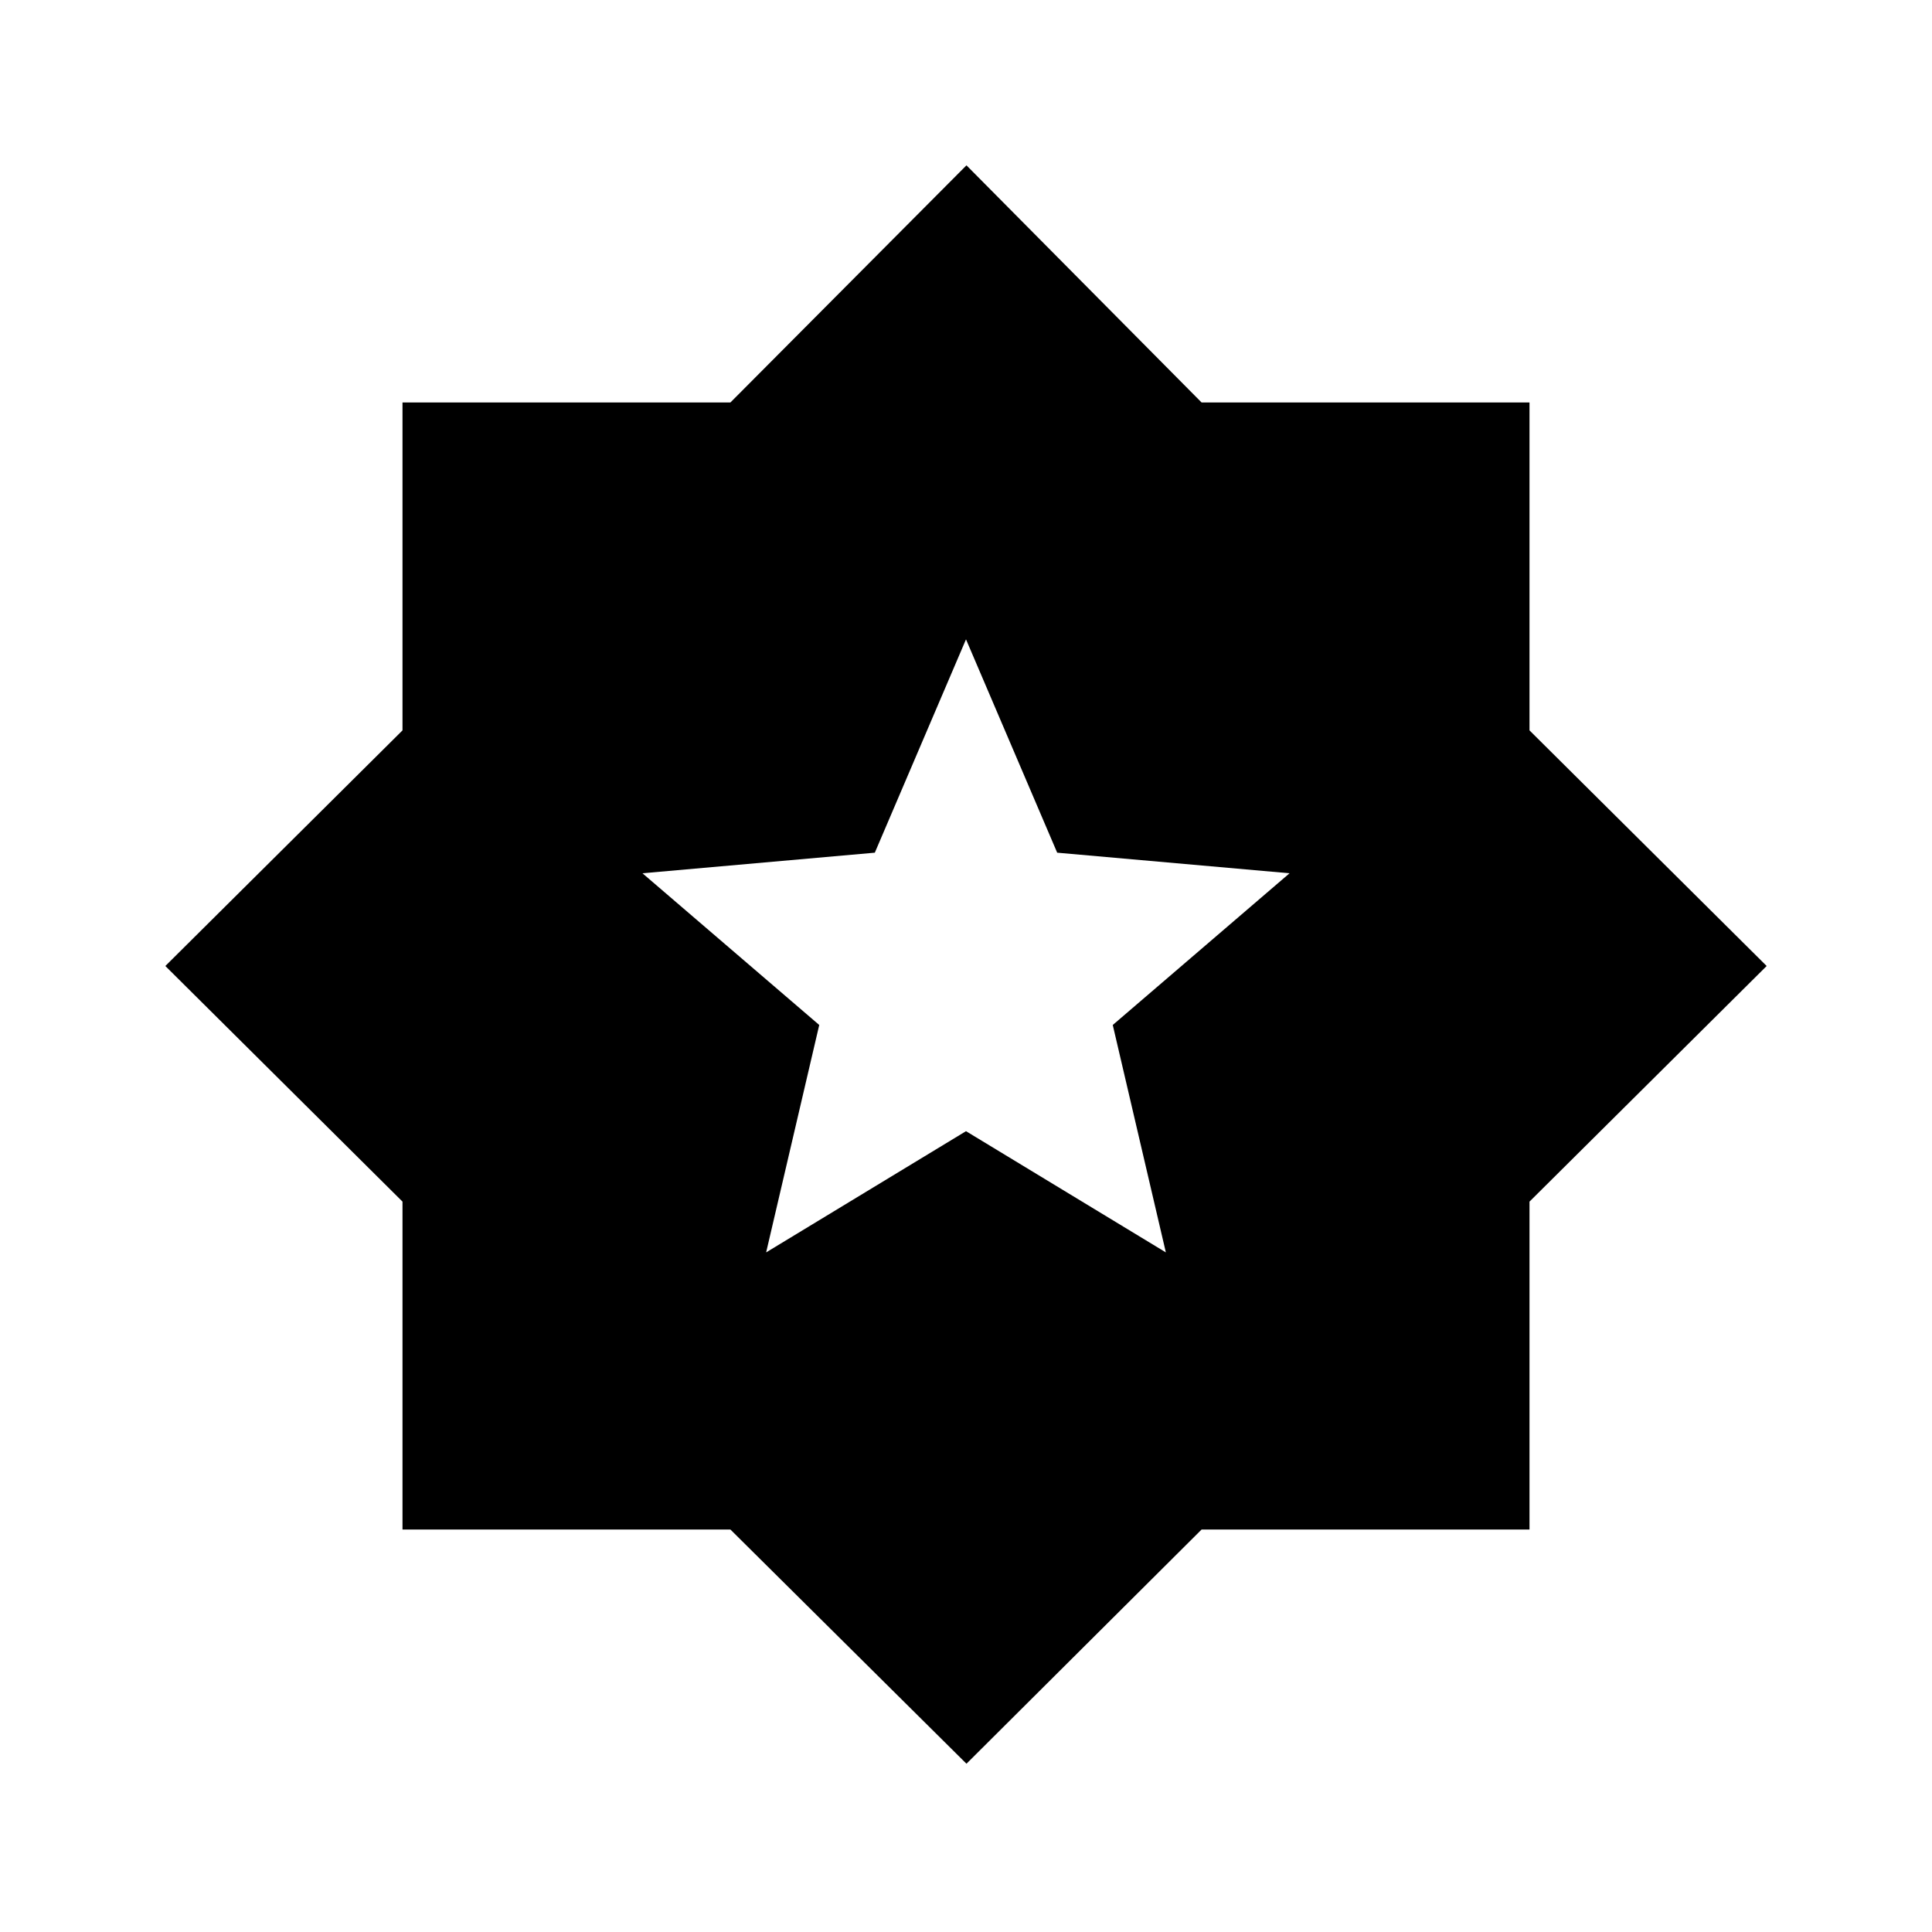 <svg xmlns="http://www.w3.org/2000/svg" height="48" viewBox="0 -960 960 960" width="48"><path d="M480.231-83.615 362.923-200H200v-162.923L82.153-480 200-597.077V-760h162.923l117.308-117.846L597.077-760H760v162.923L877.846-480 760-362.923V-200H597.077L480.231-83.615Zm-99.539-254.077L480-397.923l99.308 60.231-26.385-113 87.846-75.385-115.461-10.231-45.308-106-45.308 106-115.461 10.231 87.846 75.385-26.385 113Z"/></svg>
